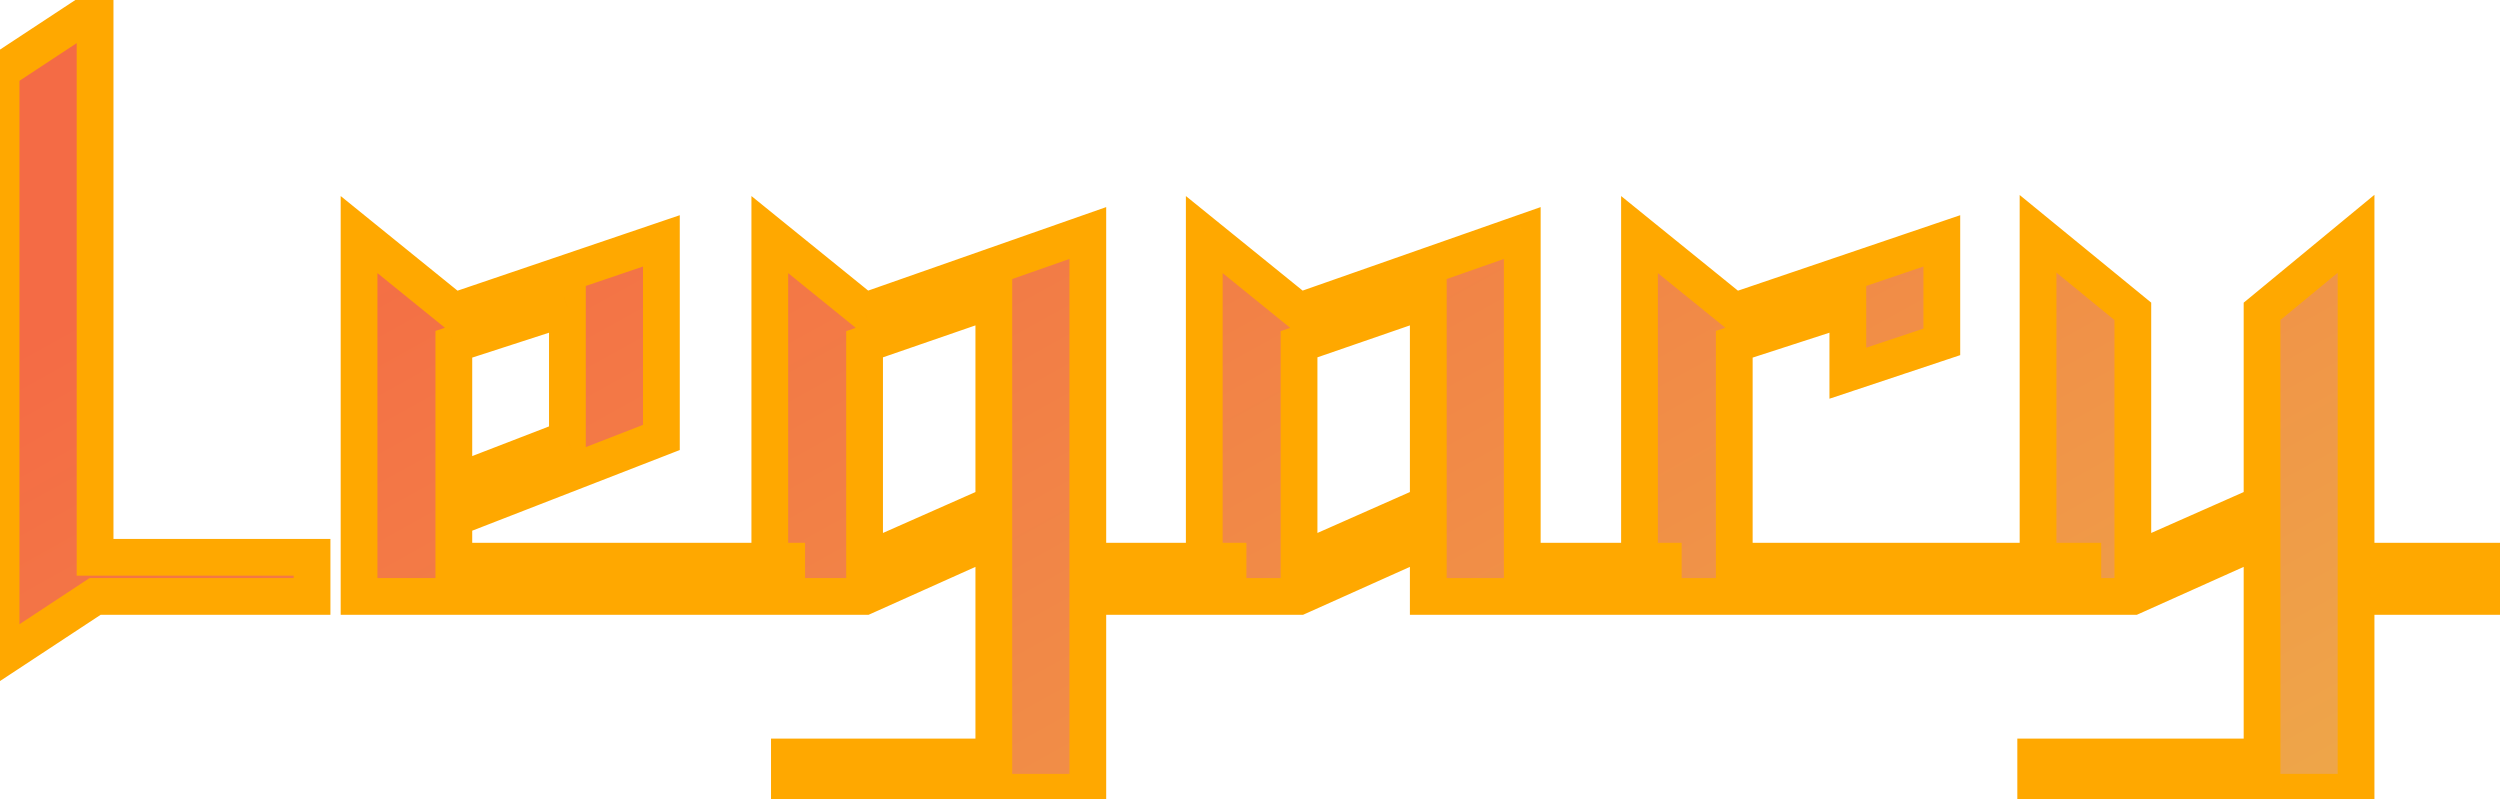 <svg width="197" height="63" viewBox="0 0 197 63" fill="none" xmlns="http://www.w3.org/2000/svg">
<mask id="path-1-outside-1_7_2" maskUnits="userSpaceOnUse" x="-2" y="-2" width="201" height="66" fill="black">
<rect fill="white" x="-2" y="-2" width="201" height="66"/>
<path d="M0.086 5.586L7.492 0.71V43.914H24.589V47H7.492L0.086 51.876V5.586ZM61.993 47H28.294V18.485L35.762 24.534L52.118 18.979V34.471L35.762 40.828V44.223H61.993V47ZM44.712 34.594V24.225L35.762 27.126V38.051L44.712 34.594ZM96.767 47H85.719V62.43H62.204V59.653H78.313V42.433L68.129 47H60.661V18.485L68.129 24.534L85.719 18.362V44.223H96.767V47ZM78.313 39.717V23.608L68.129 27.126V44.223L78.313 39.717ZM112.548 42.433L102.364 47H94.896V18.485L102.364 24.534L119.955 18.362V44.223H131.064V47H112.548V42.433ZM112.548 39.717V23.608L102.364 27.126V44.223L112.548 39.717ZM145.609 24.225L136.66 27.126V44.223H164.125V47H129.192V18.485L136.66 24.534L153.016 18.979V26.941L145.609 29.41V24.225ZM196.705 47H185.657V62.43H160.414V59.653H178.251V42.433L168.067 47H160.599V18.424L168.067 24.534V44.223L178.251 39.717V24.534L185.657 18.424V44.223H196.705V47Z"/>
</mask>
<path d="M0.086 5.586L7.492 0.71V43.914H24.589V47H7.492L0.086 51.876V5.586ZM61.993 47H28.294V18.485L35.762 24.534L52.118 18.979V34.471L35.762 40.828V44.223H61.993V47ZM44.712 34.594V24.225L35.762 27.126V38.051L44.712 34.594ZM96.767 47H85.719V62.43H62.204V59.653H78.313V42.433L68.129 47H60.661V18.485L68.129 24.534L85.719 18.362V44.223H96.767V47ZM78.313 39.717V23.608L68.129 27.126V44.223L78.313 39.717ZM112.548 42.433L102.364 47H94.896V18.485L102.364 24.534L119.955 18.362V44.223H131.064V47H112.548V42.433ZM112.548 39.717V23.608L102.364 27.126V44.223L112.548 39.717ZM145.609 24.225L136.66 27.126V44.223H164.125V47H129.192V18.485L136.66 24.534L153.016 18.979V26.941L145.609 29.41V24.225ZM196.705 47H185.657V62.43H160.414V59.653H178.251V42.433L168.067 47H160.599V18.424L168.067 24.534V44.223L178.251 39.717V24.534L185.657 18.424V44.223H196.705V47Z" fill="url(#paint0_linear_7_2)"/>
<path d="M0.086 5.586L-0.71 4.376L-1.362 4.805V5.586H0.086ZM7.492 0.71H8.941V-1.978L6.696 -0.5L7.492 0.71ZM7.492 43.914H6.044V45.362H7.492V43.914ZM24.589 43.914H26.037V42.466H24.589V43.914ZM24.589 47V48.448H26.037V47H24.589ZM7.492 47V45.552H7.058L6.696 45.79L7.492 47ZM0.086 51.876H-1.362V54.563L0.882 53.086L0.086 51.876ZM0.882 6.796L8.289 1.92L6.696 -0.5L-0.71 4.376L0.882 6.796ZM6.044 0.71V43.914H8.941V0.71H6.044ZM7.492 45.362H24.589V42.466H7.492V45.362ZM23.141 43.914V47H26.037V43.914H23.141ZM24.589 45.552H7.492V48.448H24.589V45.552ZM6.696 45.79L-0.71 50.666L0.882 53.086L8.289 48.21L6.696 45.79ZM1.534 51.876V5.586H-1.362V51.876H1.534ZM61.993 47V48.448H63.441V47H61.993ZM28.294 47H26.846V48.448H28.294V47ZM28.294 18.485L29.206 17.36L26.846 15.448V18.485H28.294ZM35.762 24.534L34.851 25.659L35.471 26.162L36.228 25.905L35.762 24.534ZM52.118 18.979H53.566V16.958L51.652 17.608L52.118 18.979ZM52.118 34.471L52.643 35.821L53.566 35.462V34.471H52.118ZM35.762 40.828L35.237 39.478L34.314 39.837V40.828H35.762ZM35.762 44.223H34.314V45.671H35.762V44.223ZM61.993 44.223H63.441V42.774H61.993V44.223ZM44.712 34.594L45.233 35.945L46.16 35.587V34.594H44.712ZM44.712 24.225H46.16V22.233L44.265 22.848L44.712 24.225ZM35.762 27.126L35.316 25.748L34.314 26.073V27.126H35.762ZM35.762 38.051H34.314V40.163L36.284 39.402L35.762 38.051ZM61.993 45.552H28.294V48.448H61.993V45.552ZM29.742 47V18.485H26.846V47H29.742ZM27.383 19.611L34.851 25.659L36.674 23.408L29.206 17.36L27.383 19.611ZM36.228 25.905L52.584 20.351L51.652 17.608L35.296 23.163L36.228 25.905ZM50.67 18.979V34.471H53.566V18.979H50.67ZM51.593 33.121L35.237 39.478L36.287 42.178L52.643 35.821L51.593 33.121ZM34.314 40.828V44.223H37.211V40.828H34.314ZM35.762 45.671H61.993V42.774H35.762V45.671ZM60.545 44.223V47H63.441V44.223H60.545ZM46.16 34.594V24.225H43.263V34.594H46.16ZM44.265 22.848L35.316 25.748L36.209 28.504L45.158 25.603L44.265 22.848ZM34.314 27.126V38.051H37.211V27.126H34.314ZM36.284 39.402L45.233 35.945L44.19 33.243L35.24 36.7L36.284 39.402ZM96.767 47V48.448H98.216V47H96.767ZM85.719 47V45.552H84.271V47H85.719ZM85.719 62.43V63.878H87.168V62.43H85.719ZM62.204 62.43H60.756V63.878H62.204V62.43ZM62.204 59.653V58.204H60.756V59.653H62.204ZM78.313 59.653V61.101H79.761V59.653H78.313ZM78.313 42.433H79.761V40.196L77.72 41.111L78.313 42.433ZM68.129 47V48.448H68.439L68.722 48.322L68.129 47ZM60.661 47H59.213V48.448H60.661V47ZM60.661 18.485L61.572 17.36L59.213 15.448V18.485H60.661ZM68.129 24.534L67.218 25.659L67.846 26.168L68.609 25.901L68.129 24.534ZM85.719 18.362H87.168V16.319L85.24 16.995L85.719 18.362ZM85.719 44.223H84.271V45.671H85.719V44.223ZM96.767 44.223H98.216V42.774H96.767V44.223ZM78.313 39.717L78.899 41.041L79.761 40.66V39.717H78.313ZM78.313 23.608H79.761V21.576L77.84 22.239L78.313 23.608ZM68.129 27.126L67.656 25.757L66.681 26.094V27.126H68.129ZM68.129 44.223H66.681V46.447L68.715 45.547L68.129 44.223ZM96.767 45.552H85.719V48.448H96.767V45.552ZM84.271 47V62.43H87.168V47H84.271ZM85.719 60.982H62.204V63.878H85.719V60.982ZM63.652 62.43V59.653H60.756V62.43H63.652ZM62.204 61.101H78.313V58.204H62.204V61.101ZM79.761 59.653V42.433H76.865V59.653H79.761ZM77.72 41.111L67.536 45.678L68.722 48.322L78.906 43.754L77.72 41.111ZM68.129 45.552H60.661V48.448H68.129V45.552ZM62.109 47V18.485H59.213V47H62.109ZM59.749 19.611L67.218 25.659L69.041 23.408L61.572 17.36L59.749 19.611ZM68.609 25.901L86.199 19.729L85.24 16.995L67.65 23.167L68.609 25.901ZM84.271 18.362V44.223H87.168V18.362H84.271ZM85.719 45.671H96.767V42.774H85.719V45.671ZM95.319 44.223V47H98.216V44.223H95.319ZM79.761 39.717V23.608H76.865V39.717H79.761ZM77.84 22.239L67.656 25.757L68.602 28.495L78.786 24.977L77.84 22.239ZM66.681 27.126V44.223H69.577V27.126H66.681ZM68.715 45.547L78.899 41.041L77.727 38.392L67.543 42.898L68.715 45.547ZM112.548 42.433H113.997V40.196L111.956 41.111L112.548 42.433ZM102.364 47V48.448H102.674L102.957 48.322L102.364 47ZM94.896 47H93.448V48.448H94.896V47ZM94.896 18.485L95.808 17.36L93.448 15.448V18.485H94.896ZM102.364 24.534L101.453 25.659L102.081 26.168L102.844 25.901L102.364 24.534ZM119.955 18.362H121.403V16.319L119.475 16.995L119.955 18.362ZM119.955 44.223H118.506V45.671H119.955V44.223ZM131.064 44.223H132.513V42.774H131.064V44.223ZM131.064 47V48.448H132.513V47H131.064ZM112.548 47H111.1V48.448H112.548V47ZM112.548 39.717L113.134 41.041L113.997 40.66V39.717H112.548ZM112.548 23.608H113.997V21.576L112.075 22.239L112.548 23.608ZM102.364 27.126L101.892 25.757L100.916 26.094V27.126H102.364ZM102.364 44.223H100.916V46.447L102.95 45.547L102.364 44.223ZM111.956 41.111L101.772 45.678L102.957 48.322L113.141 43.754L111.956 41.111ZM102.364 45.552H94.896V48.448H102.364V45.552ZM96.345 47V18.485H93.448V47H96.345ZM93.985 19.611L101.453 25.659L103.276 23.408L95.808 17.36L93.985 19.611ZM102.844 25.901L120.434 19.729L119.475 16.995L101.885 23.167L102.844 25.901ZM118.506 18.362V44.223H121.403V18.362H118.506ZM119.955 45.671H131.064V42.774H119.955V45.671ZM129.616 44.223V47H132.513V44.223H129.616ZM131.064 45.552H112.548V48.448H131.064V45.552ZM113.997 47V42.433H111.1V47H113.997ZM113.997 39.717V23.608H111.1V39.717H113.997ZM112.075 22.239L101.892 25.757L102.837 28.495L113.021 24.977L112.075 22.239ZM100.916 27.126V44.223H103.813V27.126H100.916ZM102.95 45.547L113.134 41.041L111.962 38.392L101.778 42.898L102.95 45.547ZM145.609 24.225H147.058V22.233L145.163 22.848L145.609 24.225ZM136.66 27.126L136.213 25.748L135.212 26.073V27.126H136.66ZM136.66 44.223H135.212V45.671H136.66V44.223ZM164.126 44.223H165.574V42.774H164.126V44.223ZM164.126 47V48.448H165.574V47H164.126ZM129.192 47H127.744V48.448H129.192V47ZM129.192 18.485L130.103 17.36L127.744 15.448V18.485H129.192ZM136.66 24.534L135.749 25.659L136.369 26.162L137.126 25.905L136.66 24.534ZM153.016 18.979H154.464V16.958L152.55 17.608L153.016 18.979ZM153.016 26.941L153.474 28.315L154.464 27.985V26.941H153.016ZM145.609 29.41H144.161V31.419L146.067 30.784L145.609 29.41ZM145.163 22.848L136.213 25.748L137.107 28.504L146.056 25.603L145.163 22.848ZM135.212 27.126V44.223H138.108V27.126H135.212ZM136.66 45.671H164.126V42.774H136.66V45.671ZM162.677 44.223V47H165.574V44.223H162.677ZM164.126 45.552H129.192V48.448H164.126V45.552ZM130.64 47V18.485H127.744V47H130.64ZM128.28 19.611L135.749 25.659L137.572 23.408L130.103 17.36L128.28 19.611ZM137.126 25.905L153.482 20.351L152.55 17.608L136.194 23.163L137.126 25.905ZM151.568 18.979V26.941H154.464V18.979H151.568ZM152.558 25.567L145.151 28.036L146.067 30.784L153.474 28.315L152.558 25.567ZM147.058 29.41V24.225H144.161V29.41H147.058ZM196.705 47V48.448H198.153V47H196.705ZM185.657 47V45.552H184.209V47H185.657ZM185.657 62.43V63.878H187.105V62.43H185.657ZM160.414 62.43H158.965V63.878H160.414V62.43ZM160.414 59.653V58.204H158.965V59.653H160.414ZM178.251 59.653V61.101H179.699V59.653H178.251ZM178.251 42.433H179.699V40.196L177.658 41.111L178.251 42.433ZM168.067 47V48.448H168.377L168.66 48.322L168.067 47ZM160.599 47H159.15V48.448H160.599V47ZM160.599 18.424L161.516 17.303L159.15 15.367V18.424H160.599ZM168.067 24.534H169.515V23.848L168.984 23.413L168.067 24.534ZM168.067 44.223H166.619V46.447L168.653 45.547L168.067 44.223ZM178.251 39.717L178.837 41.041L179.699 40.66V39.717H178.251ZM178.251 24.534L177.329 23.417L176.802 23.851V24.534H178.251ZM185.657 18.424H187.105V15.351L184.735 17.306L185.657 18.424ZM185.657 44.223H184.209V45.671H185.657V44.223ZM196.705 44.223H198.153V42.774H196.705V44.223ZM196.705 45.552H185.657V48.448H196.705V45.552ZM184.209 47V62.43H187.105V47H184.209ZM185.657 60.982H160.414V63.878H185.657V60.982ZM161.862 62.43V59.653H158.965V62.43H161.862ZM160.414 61.101H178.251V58.204H160.414V61.101ZM179.699 59.653V42.433H176.802V59.653H179.699ZM177.658 41.111L167.474 45.678L168.66 48.322L178.843 43.754L177.658 41.111ZM168.067 45.552H160.599V48.448H168.067V45.552ZM162.047 47V18.424H159.15V47H162.047ZM159.682 19.544L167.15 25.655L168.984 23.413L161.516 17.303L159.682 19.544ZM166.619 24.534V44.223H169.515V24.534H166.619ZM168.653 45.547L178.837 41.041L177.665 38.392L167.481 42.898L168.653 45.547ZM179.699 39.717V24.534H176.802V39.717H179.699ZM179.172 25.651L186.579 19.541L184.735 17.306L177.329 23.417L179.172 25.651ZM184.209 18.424V44.223H187.105V18.424H184.209ZM185.657 45.671H196.705V42.774H185.657V45.671ZM195.257 44.223V47H198.153V44.223H195.257Z" fill="#FFA800" mask="url(#path-1-outside-1_7_2)"/>
<defs>
<linearGradient id="paint0_linear_7_2" x1="82.583" y1="-20.186" x2="143.197" y2="89.16" gradientUnits="userSpaceOnUse">
<stop offset="0.018" stop-color="#F46B45"/>
<stop offset="1" stop-color="#EEA849"/>
</linearGradient>
</defs>
</svg>
